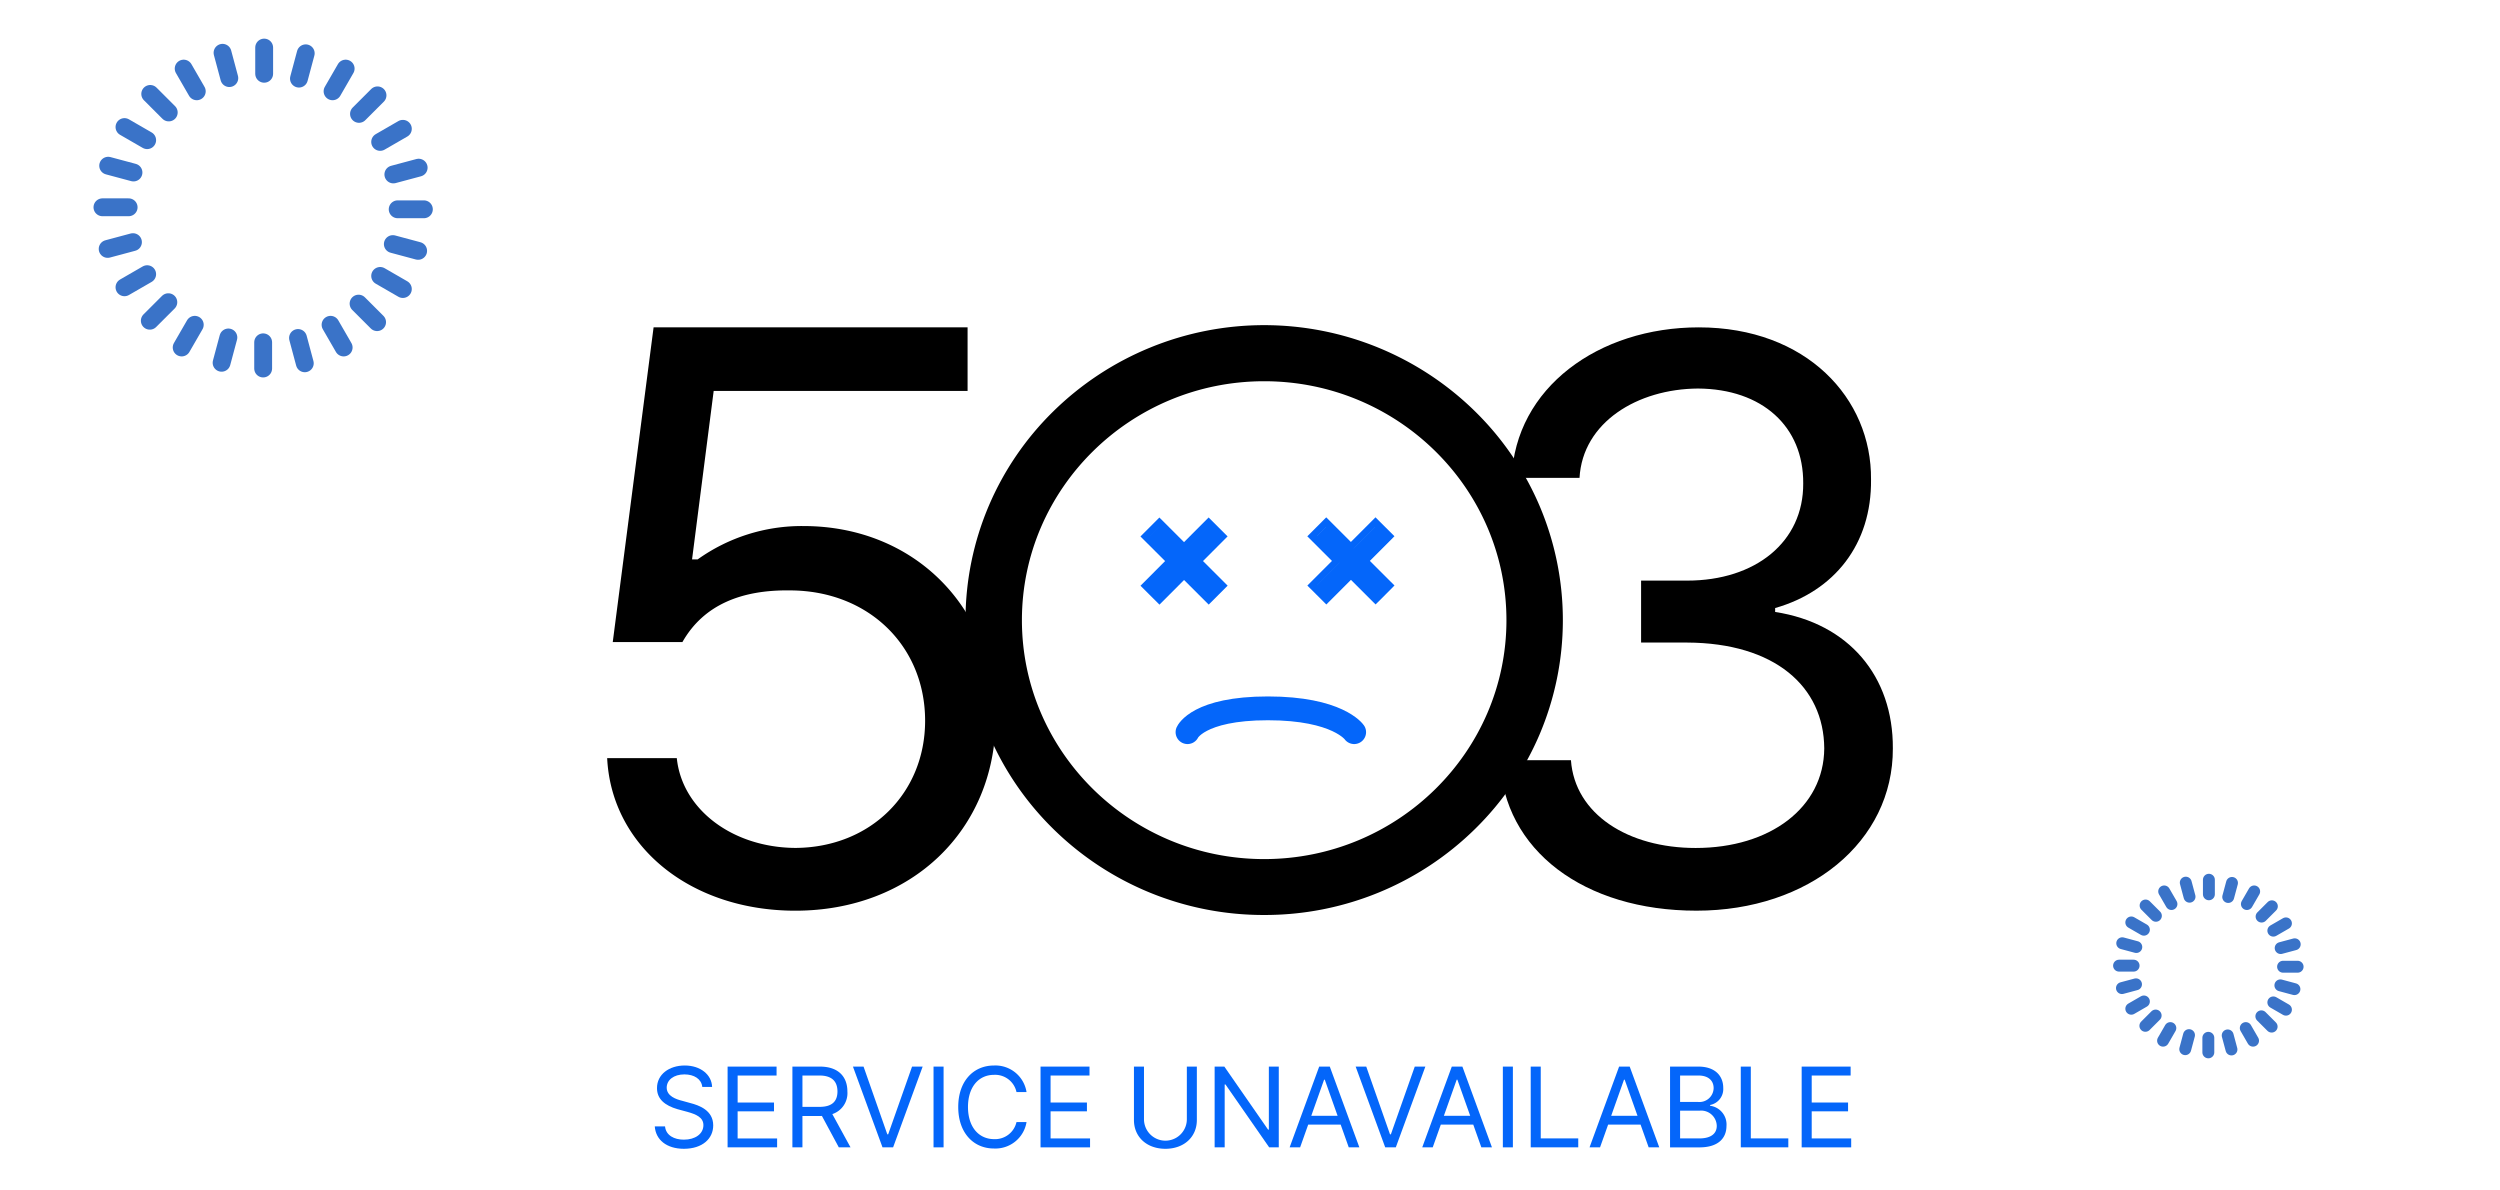 <svg xmlns="http://www.w3.org/2000/svg" width="420" height="200" viewBox="0 0 420 200">
  <g id="그룹_15656" data-name="그룹 15656" transform="translate(-750 -172)">
    <rect id="사각형_9139" data-name="사각형 9139" width="420" height="200" transform="translate(750 172)" fill="none"/>
    <g id="그룹_15649" data-name="그룹 15649" transform="translate(-517.964 -602.553)">
      <g id="그룹_15643" data-name="그룹 15643" transform="translate(1340.443 802.639)">
        <g id="그룹_15641" data-name="그룹 15641" transform="translate(26.856 25.606)">
          <g id="그룹_15639" data-name="그룹 15639" transform="translate(64.369 2.463)">
            <g id="그룹_15622" data-name="그룹 15622">
              <g id="그룹_15621" data-name="그룹 15621">
                <path id="패스_36636" data-name="패스 36636" d="M2409.431,902.356a48.866,48.866,0,0,1-34.421-14.068,47.84,47.84,0,0,1-10.43-15.266,47.587,47.587,0,0,1,0-37.394,47.836,47.836,0,0,1,10.43-15.266,49.066,49.066,0,0,1,68.841,0,47.843,47.843,0,0,1,10.431,15.266,47.59,47.59,0,0,1,0,37.394,47.845,47.845,0,0,1-10.431,15.266,48.865,48.865,0,0,1-34.42,14.068Zm0-89.67c-23.269,0-42.2,18.679-42.2,41.639s18.93,41.639,42.2,41.639,42.2-18.679,42.2-41.639S2432.7,812.686,2409.431,812.686Z" transform="translate(-2360.753 -806.293)" stroke="#000" stroke-width="3"/>
              </g>
            </g>
            <g id="그룹_15631" data-name="그룹 15631" transform="translate(27.893 30.756)">
              <g id="그룹_15624" data-name="그룹 15624" transform="translate(1.217 1.1)">
                <g id="그룹_15623" data-name="그룹 15623" transform="translate(0)">
                  <rect id="사각형_9133" data-name="사각형 9133" width="15.045" height="3.342" transform="translate(0 10.639) rotate(-45)" fill="#0466fa"/>
                </g>
              </g>
              <g id="그룹_15626" data-name="그룹 15626" transform="translate(1.217 1.1)">
                <g id="그룹_15625" data-name="그룹 15625" transform="translate(0)">
                  <rect id="사각형_9134" data-name="사각형 9134" width="3.342" height="15.045" transform="translate(0 2.363) rotate(-45)" fill="#0466fa"/>
                </g>
              </g>
              <g id="그룹_15628" data-name="그룹 15628" transform="translate(29.301 1.1)">
                <g id="그룹_15627" data-name="그룹 15627" transform="translate(0)">
                  <rect id="사각형_9135" data-name="사각형 9135" width="15.045" height="3.342" transform="translate(0 10.639) rotate(-45)" fill="#0466fa"/>
                </g>
              </g>
              <g id="그룹_15630" data-name="그룹 15630" transform="translate(29.301 1.1)">
                <g id="그룹_15629" data-name="그룹 15629" transform="translate(0)">
                  <rect id="사각형_9136" data-name="사각형 9136" width="3.342" height="15.045" transform="translate(0 2.363) rotate(-45)" fill="#0466fa"/>
                </g>
              </g>
              <g id="그룹_15644" data-name="그룹 15644" transform="translate(0 0.023)">
                <path id="패스_36651" data-name="패스 36651" d="M2858.85,1325.006l-3.185-3.179,4.134-4.141-4.141-4.134,3.179-3.185,4.141,4.134,4.134-4.141,3.185,3.179-4.134,4.141,4.141,4.134-3.179,3.185-4.141-4.134Zm4.133-5.779,4.141,4.134,1.543-1.545-4.141-4.134,4.134-4.141-1.546-1.543-4.134,4.141-4.141-4.134-1.543,1.546,4.142,4.134-4.134,4.141,1.546,1.543Z" transform="translate(-2855.658 -1310.359)" fill="#0466fa"/>
              </g>
              <g id="그룹_15645" data-name="그룹 15645" transform="translate(28.032)">
                <path id="패스_36652" data-name="패스 36652" d="M3327.883,1324.6l-4.142-4.134-4.134,4.141-3.185-3.179,4.134-4.141-4.141-4.134,3.179-3.185,4.141,4.134,4.134-4.141,3.185,3.179-4.134,4.141,4.141,4.134Zm-4.143-5.772,4.141,4.134,1.543-1.546-4.141-4.134,4.134-4.141-1.545-1.543-4.134,4.141-4.141-4.134-1.543,1.546,4.142,4.134-4.134,4.141,1.546,1.543Z" transform="translate(-3316.415 -1309.964)" fill="#0466fa"/>
              </g>
            </g>
          </g>
          <g id="그룹_15652" data-name="그룹 15652" transform="translate(2.665 1.307)">
            <path id="패스_36655" data-name="패스 36655" d="M94.8,858.867H106.5c.875,8.612,9.352,15.021,19.916,15.087,12.649-.067,21.8-9.212,21.8-21.362,0-12.55-9.487-21.83-22.607-21.9-8.209-.133-14.6,2.4-18.167,8.679H95.739L102.6,786.5h52.751v10.681H112.695l-3.633,28.305H110a30.063,30.063,0,0,1,17.763-5.608c18.57,0,32.229,13.619,32.3,32.444C160,871.017,145.865,884.5,126.42,884.5,108.859,884.5,95.537,873.754,94.8,858.867Z" transform="translate(-94.797 -786.502)"/>
          </g>
          <g id="그룹_15658" data-name="그룹 15658" transform="translate(-787.79 -2842.226)">
            <path id="패스_36675" data-name="패스 36675" d="M940.455,2916.243h11.917c.654,9.087,9.623,14.752,20.952,14.752,12.5,0,21.541-6.783,21.606-16.729-.065-10.406-8.316-17.716-23.047-17.782h-7.725v-10.407h7.725c11.524,0,19.578-6.519,19.512-16.334.065-9.548-6.876-15.871-17.68-15.936-10.148.065-19.38,5.663-19.9,15.014H942.42c.589-15.147,14.6-25.29,31.428-25.29,18.071,0,29.07,11.92,28.94,25.554.13,10.868-6.155,18.769-16.108,21.6v.659c12.375,1.909,19.84,10.8,19.775,22.919.065,15.674-14.078,27.266-33,27.266C954.6,2941.533,941.043,2931.39,940.455,2916.243Z"/>
          </g>
        </g>
        <g id="그룹_15659" data-name="그룹 15659" transform="translate(-1693.581 -3094.538)">
          <path id="패스_36676" data-name="패스 36676" d="M1736.086,3246.951c-1.8,0-2.97.937-2.979,2.23.009,1.424,1.593,1.958,2.624,2.211l1.349.375c1.452.375,3.842,1.209,3.842,3.748,0,2.211-1.78,3.926-4.928,3.936-2.923-.009-4.732-1.518-4.891-3.767h1.724c.141,1.518,1.555,2.239,3.167,2.23,1.874.009,3.28-.956,3.28-2.437,0-1.321-1.255-1.827-2.68-2.229l-1.668-.45c-2.127-.619-3.457-1.706-3.448-3.542-.009-2.3,2.033-3.8,4.666-3.8s4.525,1.536,4.591,3.6h-1.649C1738.944,3247.719,1737.708,3246.951,1736.086,3246.951Z" fill="#0466fa"/>
          <path id="패스_36677" data-name="패스 36677" d="M1777.016,3246.156h8.227v1.5h-6.54v4.536h6.109v1.479H1778.7v4.554h6.634v1.5h-8.32Z" transform="translate(-33.677 -0.516)" fill="#0466fa"/>
          <path id="패스_36678" data-name="패스 36678" d="M1817.867,3246.156h4.61c3.176,0,4.628,1.761,4.628,4.179a3.706,3.706,0,0,1-2.53,3.8l3.054,5.585h-1.968l-2.839-5.275c-.1.009-.216.009-.328.009h-2.942v5.266h-1.687Zm4.554,6.765c2.164,0,3.008-.975,3.017-2.586-.009-1.622-.853-2.68-3.035-2.68h-2.849v5.266Z" transform="translate(-63.641 -0.516)" fill="#0466fa"/>
          <path id="패스_36679" data-name="패스 36679" d="M1861.889,3257.531h.15l4.01-11.375h1.781l-4.966,13.567h-1.78l-4.966-13.567h1.781Z" transform="translate(-91.721 -0.516)" fill="#0466fa"/>
          <path id="패스_36680" data-name="패스 36680" d="M1908.639,3259.723h-1.687v-13.567h1.687Z" transform="translate(-129.016 -0.516)" fill="#0466fa"/>
          <path id="패스_36681" data-name="패스 36681" d="M1928.559,3247.026c-2.455,0-4.357,1.893-4.366,5.4.009,3.495,1.911,5.387,4.366,5.4a3.689,3.689,0,0,0,3.785-2.867h1.686a5.293,5.293,0,0,1-5.472,4.441c-3.486,0-6.006-2.68-6-6.971-.01-4.292,2.511-6.971,6-6.971a5.287,5.287,0,0,1,5.472,4.46h-1.686A3.671,3.671,0,0,0,1928.559,3247.026Z" transform="translate(-140.471)" fill="#0466fa"/>
          <path id="패스_36682" data-name="패스 36682" d="M1974.453,3246.156h8.226v1.5h-6.54v4.536h6.109v1.479h-6.109v4.554h6.634v1.5h-8.32Z" transform="translate(-178.541 -0.516)" fill="#0466fa"/>
          <path id="패스_36683" data-name="패스 36683" d="M2043.944,3246.156v8.976c0,2.792-2.089,4.826-5.284,4.835-3.2-.009-5.284-2.043-5.284-4.835v-8.976h1.687V3255a3.6,3.6,0,0,0,7.2,0v-8.844Z" transform="translate(-221.771 -0.516)" fill="#0466fa"/>
          <path id="패스_36684" data-name="패스 36684" d="M2095.056,3259.723h-1.612l-7.345-10.569h-.131v10.569h-1.687v-13.567h1.631l7.346,10.587h.131v-10.587h1.668Z" transform="translate(-259.12 -0.516)" fill="#0466fa"/>
          <path id="패스_36685" data-name="패스 36685" d="M2131.6,3259.723l4.965-13.567h1.781l4.966,13.567h-1.781l-1.358-3.823h-5.454l-1.358,3.823Zm8.058-5.3-2.155-6.071h-.113l-2.155,6.071Z" transform="translate(-293.839 -0.516)" fill="#0466fa"/>
          <path id="패스_36686" data-name="패스 36686" d="M2179,3257.531h.15l4.01-11.375h1.781l-4.966,13.567h-1.78l-4.966-13.567h1.78Z" transform="translate(-324.378 -0.516)" fill="#0466fa"/>
          <path id="패스_36687" data-name="패스 36687" d="M2215.238,3259.723l4.966-13.567h1.78l4.966,13.567h-1.781l-1.358-3.823h-5.453l-1.358,3.823Zm8.058-5.3-2.155-6.071h-.113l-2.155,6.071Z" transform="translate(-355.2 -0.516)" fill="#0466fa"/>
          <path id="패스_36688" data-name="패스 36688" d="M2267.76,3259.723h-1.686v-13.567h1.686Z" transform="translate(-392.493 -0.516)" fill="#0466fa"/>
          <path id="패스_36689" data-name="패스 36689" d="M2283.652,3246.156h1.687v12.068h6.3v1.5h-7.983Z" transform="translate(-405.392 -0.516)" fill="#0466fa"/>
          <path id="패스_36690" data-name="패스 36690" d="M2320.777,3259.723l4.966-13.567h1.781l4.966,13.567h-1.781l-1.359-3.823H2323.9l-1.359,3.823Zm8.058-5.3-2.155-6.071h-.112l-2.155,6.071Z" transform="translate(-432.632 -0.516)" fill="#0466fa"/>
          <path id="패스_36691" data-name="패스 36691" d="M2371.613,3246.156h4.76c2.848,0,4.188,1.6,4.178,3.6a2.726,2.726,0,0,1-2.211,2.849v.131a3.172,3.172,0,0,1,2.754,3.392c-.009,2.033-1.349,3.6-4.554,3.6h-4.928Zm4.7,5.94a2.386,2.386,0,0,0,2.623-2.324c0-1.181-.8-2.118-2.567-2.118H2373.3v4.441Zm.206,6.128c2.127,0,2.951-.937,2.941-2.118a2.621,2.621,0,0,0-2.848-2.549H2373.3v4.667Z" transform="translate(-469.943 -0.516)" fill="#0466fa"/>
          <path id="패스_36692" data-name="패스 36692" d="M2416.191,3246.156h1.687v12.068h6.3v1.5h-7.983Z" transform="translate(-502.64 -0.516)" fill="#0466fa"/>
          <path id="패스_36693" data-name="패스 36693" d="M2454.582,3246.156h8.226v1.5h-6.54v4.536h6.109v1.479h-6.109v4.554h6.634v1.5h-8.32Z" transform="translate(-530.8 -0.516)" fill="#0466fa"/>
        </g>
      </g>
      <path id="패스_13766" data-name="패스 13766" d="M-11370.5-3234.912s1.768-4,13.507-4,14.493,4,14.493,4" transform="translate(12837.964 4132.467)" fill="none" stroke="#0466fa" stroke-linecap="round" stroke-width="4"/>
    </g>
    <g id="그룹_15650" data-name="그룹 15650" transform="translate(604.456 -380.514)">
      <line id="선_968" data-name="선 968" y2="4.401" transform="translate(189.924 560.506)" fill="none" stroke="#3a73c8" stroke-linecap="round" stroke-linejoin="round" stroke-width="3"/>
      <line id="선_969" data-name="선 969" x2="1.139" y2="4.251" transform="translate(182.93 561.383)" fill="none" stroke="#3a73c8" stroke-linecap="round" stroke-linejoin="round" stroke-width="3"/>
      <line id="선_970" data-name="선 970" x2="2.201" y2="3.812" transform="translate(176.401 564.039)" fill="none" stroke="#3a73c8" stroke-linecap="round" stroke-linejoin="round" stroke-width="3"/>
      <line id="선_971" data-name="선 971" x1="2.201" y2="3.812" transform="translate(201.413 564.039)" fill="none" stroke="#3a73c8" stroke-linecap="round" stroke-linejoin="round" stroke-width="3"/>
      <line id="선_972" data-name="선 972" x2="3.112" y2="3.112" transform="translate(170.782 568.295)" fill="none" stroke="#3a73c8" stroke-linecap="round" stroke-linejoin="round" stroke-width="3"/>
      <line id="선_973" data-name="선 973" x2="3.812" y2="2.201" transform="translate(166.456 573.86)" fill="none" stroke="#3a73c8" stroke-linecap="round" stroke-linejoin="round" stroke-width="3"/>
      <line id="선_974" data-name="선 974" x2="4.251" y2="1.139" transform="translate(163.718 580.355)" fill="none" stroke="#3a73c8" stroke-linecap="round" stroke-linejoin="round" stroke-width="3"/>
      <line id="선_975" data-name="선 975" x2="4.401" transform="translate(162.754 587.338)" fill="none" stroke="#3a73c8" stroke-linecap="round" stroke-linejoin="round" stroke-width="3"/>
      <line id="선_976" data-name="선 976" y1="1.139" x2="4.251" transform="translate(163.63 593.193)" fill="none" stroke="#3a73c8" stroke-linecap="round" stroke-linejoin="round" stroke-width="3"/>
      <line id="선_977" data-name="선 977" x1="4.251" y1="1.139" transform="translate(211.54 593.52)" fill="none" stroke="#3a73c8" stroke-linecap="round" stroke-linejoin="round" stroke-width="3"/>
      <line id="선_978" data-name="선 978" x1="4.401" transform="translate(212.354 587.676)" fill="none" stroke="#3a73c8" stroke-linecap="round" stroke-linejoin="round" stroke-width="3"/>
      <line id="선_979" data-name="선 979" x1="4.251" y2="1.139" transform="translate(211.628 580.682)" fill="none" stroke="#3a73c8" stroke-linecap="round" stroke-linejoin="round" stroke-width="3"/>
      <line id="선_980" data-name="선 980" x1="3.812" y2="2.201" transform="translate(209.411 574.153)" fill="none" stroke="#3a73c8" stroke-linecap="round" stroke-linejoin="round" stroke-width="3"/>
      <line id="선_981" data-name="선 981" x1="3.112" y2="3.112" transform="translate(205.854 568.534)" fill="none" stroke="#3a73c8" stroke-linecap="round" stroke-linejoin="round" stroke-width="3"/>
      <line id="선_982" data-name="선 982" x1="1.139" y2="4.251" transform="translate(195.767 561.47)" fill="none" stroke="#3a73c8" stroke-linecap="round" stroke-linejoin="round" stroke-width="3"/>
      <line id="선_983" data-name="선 983" y1="4.401" transform="translate(189.755 610.023)" fill="none" stroke="#3a73c8" stroke-linecap="round" stroke-linejoin="round" stroke-width="3"/>
      <line id="선_984" data-name="선 984" x1="1.139" y1="4.251" transform="translate(195.61 609.296)" fill="none" stroke="#3a73c8" stroke-linecap="round" stroke-linejoin="round" stroke-width="3"/>
      <line id="선_985" data-name="선 985" x1="2.201" y1="3.812" transform="translate(201.077 607.079)" fill="none" stroke="#3a73c8" stroke-linecap="round" stroke-linejoin="round" stroke-width="3"/>
      <line id="선_986" data-name="선 986" y1="3.812" x2="2.201" transform="translate(176.064 607.079)" fill="none" stroke="#3a73c8" stroke-linecap="round" stroke-linejoin="round" stroke-width="3"/>
      <line id="선_987" data-name="선 987" x1="3.112" y1="3.112" transform="translate(205.784 603.523)" fill="none" stroke="#3a73c8" stroke-linecap="round" stroke-linejoin="round" stroke-width="3"/>
      <line id="선_988" data-name="선 988" x1="3.812" y1="2.201" transform="translate(209.411 598.87)" fill="none" stroke="#3a73c8" stroke-linecap="round" stroke-linejoin="round" stroke-width="3"/>
      <line id="선_989" data-name="선 989" y1="2.201" x2="3.812" transform="translate(166.456 598.576)" fill="none" stroke="#3a73c8" stroke-linecap="round" stroke-linejoin="round" stroke-width="3"/>
      <line id="선_990" data-name="선 990" y1="3.112" x2="3.112" transform="translate(170.712 603.284)" fill="none" stroke="#3a73c8" stroke-linecap="round" stroke-linejoin="round" stroke-width="3"/>
      <line id="선_991" data-name="선 991" y1="4.251" x2="1.139" transform="translate(182.772 609.209)" fill="none" stroke="#3a73c8" stroke-linecap="round" stroke-linejoin="round" stroke-width="3"/>
    </g>
    <g id="그룹_15651" data-name="그룹 15651" transform="translate(943.246 -240.709)">
      <line id="선_968-2" data-name="선 968" y2="2.445" transform="translate(177.848 560.506)" fill="none" stroke="#3a73c8" stroke-linecap="round" stroke-linejoin="round" stroke-width="2"/>
      <line id="선_969-2" data-name="선 969" x2="0.633" y2="2.362" transform="translate(173.963 560.993)" fill="none" stroke="#3a73c8" stroke-linecap="round" stroke-linejoin="round" stroke-width="2"/>
      <line id="선_970-2" data-name="선 970" x2="1.223" y2="2.118" transform="translate(170.336 562.469)" fill="none" stroke="#3a73c8" stroke-linecap="round" stroke-linejoin="round" stroke-width="2"/>
      <line id="선_971-2" data-name="선 971" x1="1.223" y2="2.118" transform="translate(184.231 562.469)" fill="none" stroke="#3a73c8" stroke-linecap="round" stroke-linejoin="round" stroke-width="2"/>
      <line id="선_972-2" data-name="선 972" x2="1.729" y2="1.729" transform="translate(167.214 564.833)" fill="none" stroke="#3a73c8" stroke-linecap="round" stroke-linejoin="round" stroke-width="2"/>
      <line id="선_973-2" data-name="선 973" x2="2.118" y2="1.223" transform="translate(164.811 567.679)" fill="none" stroke="#3a73c8" stroke-linecap="round" stroke-linejoin="round" stroke-width="2"/>
      <line id="선_974-2" data-name="선 974" x2="2.362" y2="0.633" transform="translate(163.29 571.175)" fill="none" stroke="#3a73c8" stroke-linecap="round" stroke-linejoin="round" stroke-width="2"/>
      <line id="선_975-2" data-name="선 975" x2="2.445" transform="translate(162.754 574.938)" fill="none" stroke="#3a73c8" stroke-linecap="round" stroke-linejoin="round" stroke-width="2"/>
      <line id="선_976-2" data-name="선 976" y1="0.633" x2="2.362" transform="translate(163.241 578.075)" fill="none" stroke="#3a73c8" stroke-linecap="round" stroke-linejoin="round" stroke-width="2"/>
      <line id="선_977-2" data-name="선 977" x1="2.362" y1="0.633" transform="translate(189.857 578.25)" fill="none" stroke="#3a73c8" stroke-linecap="round" stroke-linejoin="round" stroke-width="2"/>
      <line id="선_978-2" data-name="선 978" x1="2.445" transform="translate(190.309 575.12)" fill="none" stroke="#3a73c8" stroke-linecap="round" stroke-linejoin="round" stroke-width="2"/>
      <line id="선_979-2" data-name="선 979" x1="2.362" y2="0.633" transform="translate(189.906 571.35)" fill="none" stroke="#3a73c8" stroke-linecap="round" stroke-linejoin="round" stroke-width="2"/>
      <line id="선_980-2" data-name="선 980" x1="2.118" y2="1.223" transform="translate(188.674 567.836)" fill="none" stroke="#3a73c8" stroke-linecap="round" stroke-linejoin="round" stroke-width="2"/>
      <line id="선_981-2" data-name="선 981" x1="1.729" y2="1.729" transform="translate(186.699 564.966)" fill="none" stroke="#3a73c8" stroke-linecap="round" stroke-linejoin="round" stroke-width="2"/>
      <line id="선_982-2" data-name="선 982" x1="0.633" y2="2.362" transform="translate(181.095 561.042)" fill="none" stroke="#3a73c8" stroke-linecap="round" stroke-linejoin="round" stroke-width="2"/>
      <line id="선_983-2" data-name="선 983" y1="2.445" transform="translate(177.754 587.061)" fill="none" stroke="#3a73c8" stroke-linecap="round" stroke-linejoin="round" stroke-width="2"/>
      <line id="선_984-2" data-name="선 984" x1="0.633" y1="2.362" transform="translate(181.007 586.658)" fill="none" stroke="#3a73c8" stroke-linecap="round" stroke-linejoin="round" stroke-width="2"/>
      <line id="선_985-2" data-name="선 985" x1="1.223" y1="2.118" transform="translate(184.044 585.426)" fill="none" stroke="#3a73c8" stroke-linecap="round" stroke-linejoin="round" stroke-width="2"/>
      <line id="선_986-2" data-name="선 986" y1="2.118" x2="1.223" transform="translate(170.149 585.426)" fill="none" stroke="#3a73c8" stroke-linecap="round" stroke-linejoin="round" stroke-width="2"/>
      <line id="선_987-2" data-name="선 987" x1="1.729" y1="1.729" transform="translate(186.66 583.451)" fill="none" stroke="#3a73c8" stroke-linecap="round" stroke-linejoin="round" stroke-width="2"/>
      <line id="선_988-2" data-name="선 988" x1="2.118" y1="1.223" transform="translate(188.674 581.112)" fill="none" stroke="#3a73c8" stroke-linecap="round" stroke-linejoin="round" stroke-width="2"/>
      <line id="선_989-2" data-name="선 989" y1="1.223" x2="2.118" transform="translate(164.811 580.954)" fill="none" stroke="#3a73c8" stroke-linecap="round" stroke-linejoin="round" stroke-width="2"/>
      <line id="선_990-2" data-name="선 990" y1="1.729" x2="1.729" transform="translate(167.175 583.318)" fill="none" stroke="#3a73c8" stroke-linecap="round" stroke-linejoin="round" stroke-width="2"/>
      <line id="선_991-2" data-name="선 991" y1="2.362" x2="0.633" transform="translate(173.875 586.609)" fill="none" stroke="#3a73c8" stroke-linecap="round" stroke-linejoin="round" stroke-width="2"/>
    </g>
  </g>
</svg>
